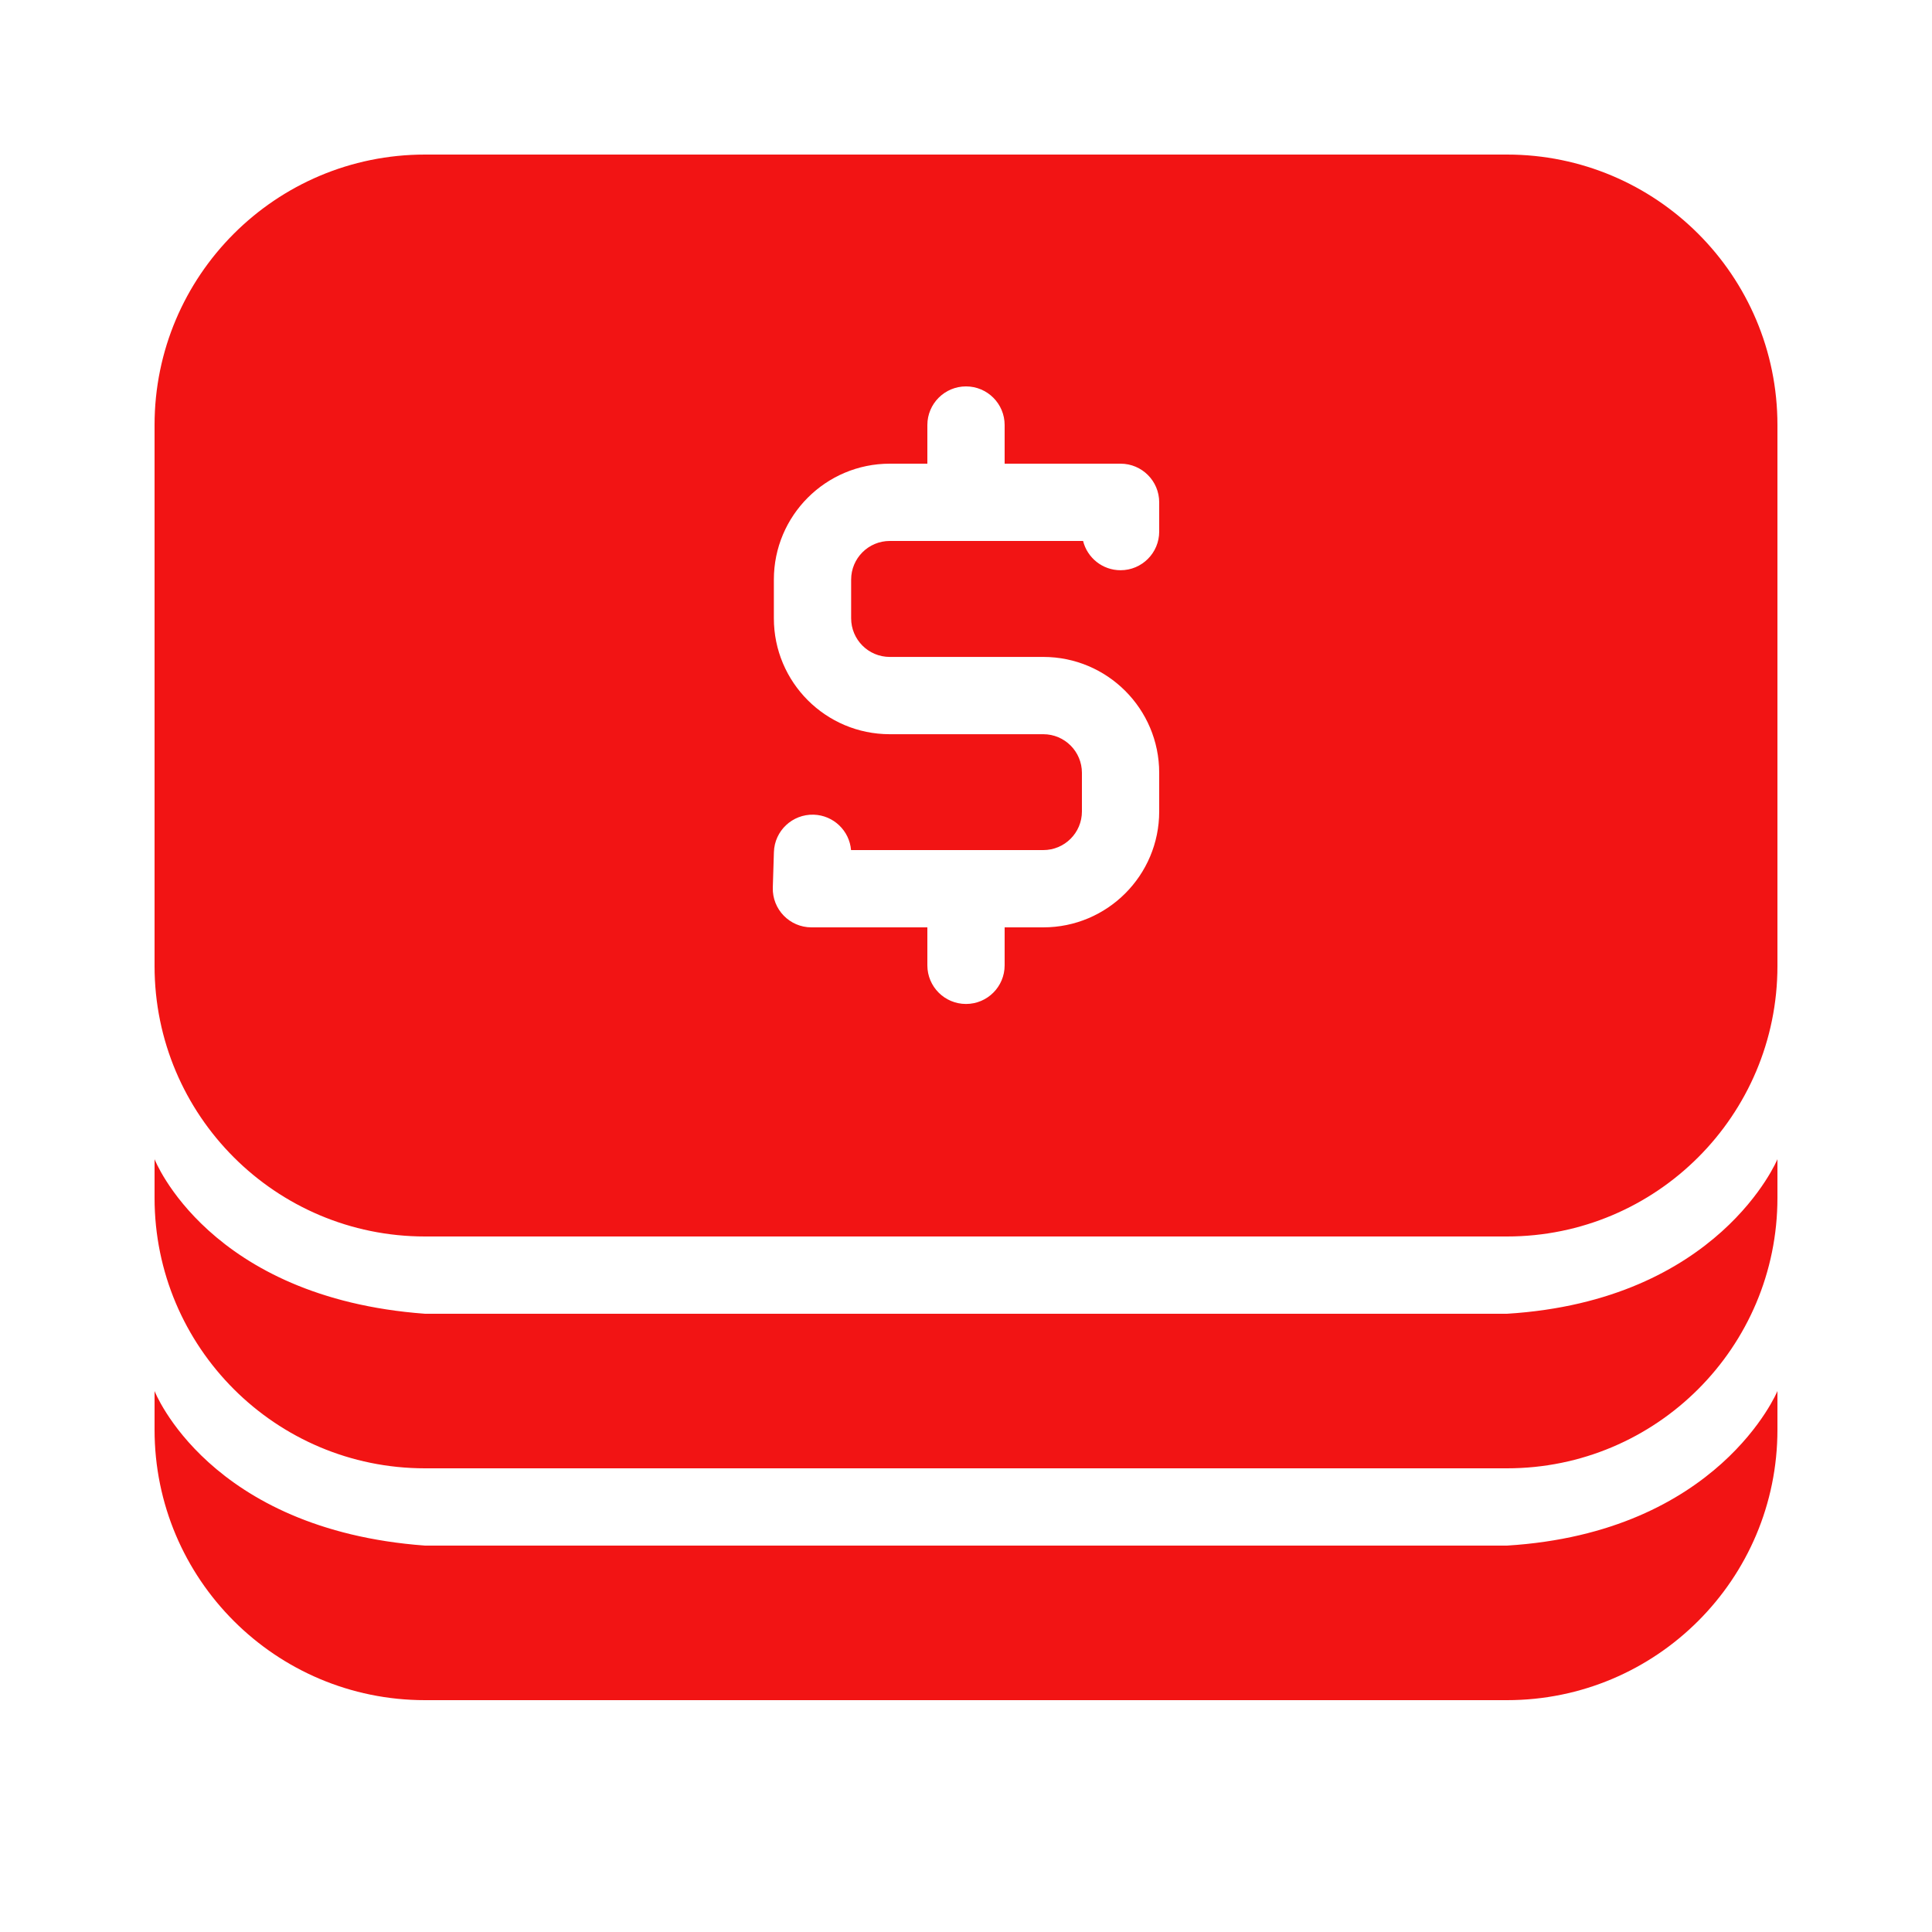 <svg width="40" height="40" viewBox="0 0 40 40" fill="none" xmlns="http://www.w3.org/2000/svg">
<g id="iconspace_Money_25px">
<path id="path" fill-rule="evenodd" clip-rule="evenodd" d="M8.8 3.2H31.2C34.293 3.2 36.8 5.707 36.8 8.8V20C36.8 23.093 34.293 25.6 31.2 25.6H8.8C5.707 25.6 3.2 23.093 3.2 20V8.8C3.2 5.707 5.707 3.2 8.8 3.2ZM36.8 24.8V24C36.8 24 35.591 26.929 31.2 27.2H8.8C4.315 26.869 3.2 24 3.2 24V24.8C3.2 27.893 5.707 30.4 8.8 30.4H31.2C34.293 30.4 36.8 27.893 36.8 24.8ZM36.8 29.6V28.8C36.8 28.8 35.591 31.729 31.2 32H8.8C4.315 31.669 3.2 28.8 3.2 28.8V29.6C3.2 32.693 5.707 35.2 8.8 35.2H31.2C34.293 35.2 36.8 32.693 36.8 29.6ZM23.2 9.6H20.8V8.8C20.8 8.358 20.442 8 20 8C19.558 8 19.2 8.358 19.2 8.8V9.6H18.422C17.097 9.6 16.022 10.675 16.022 12V12.801C16.022 14.127 17.097 15.201 18.422 15.201H21.6C22.042 15.201 22.4 15.559 22.4 16.001V16.8C22.4 17.242 22.042 17.6 21.6 17.6H17.62C17.587 17.2 17.258 16.88 16.847 16.867C16.405 16.854 16.036 17.201 16.023 17.642L16 18.376C15.987 18.827 16.349 19.2 16.8 19.2H19.2V19.986C19.2 20.428 19.558 20.786 20 20.786C20.442 20.786 20.8 20.428 20.8 19.986V19.2H21.6C22.925 19.2 24 18.125 24 16.8V16.001C24 14.676 22.925 13.601 21.6 13.601H18.422C17.98 13.601 17.622 13.243 17.622 12.801V12C17.622 11.558 17.98 11.2 18.422 11.2H22.424C22.511 11.548 22.825 11.806 23.2 11.806C23.642 11.806 24 11.447 24 11.006V10.4C24 9.958 23.642 9.6 23.2 9.6Z" fill="#F21414"/>
</g>
</svg>

